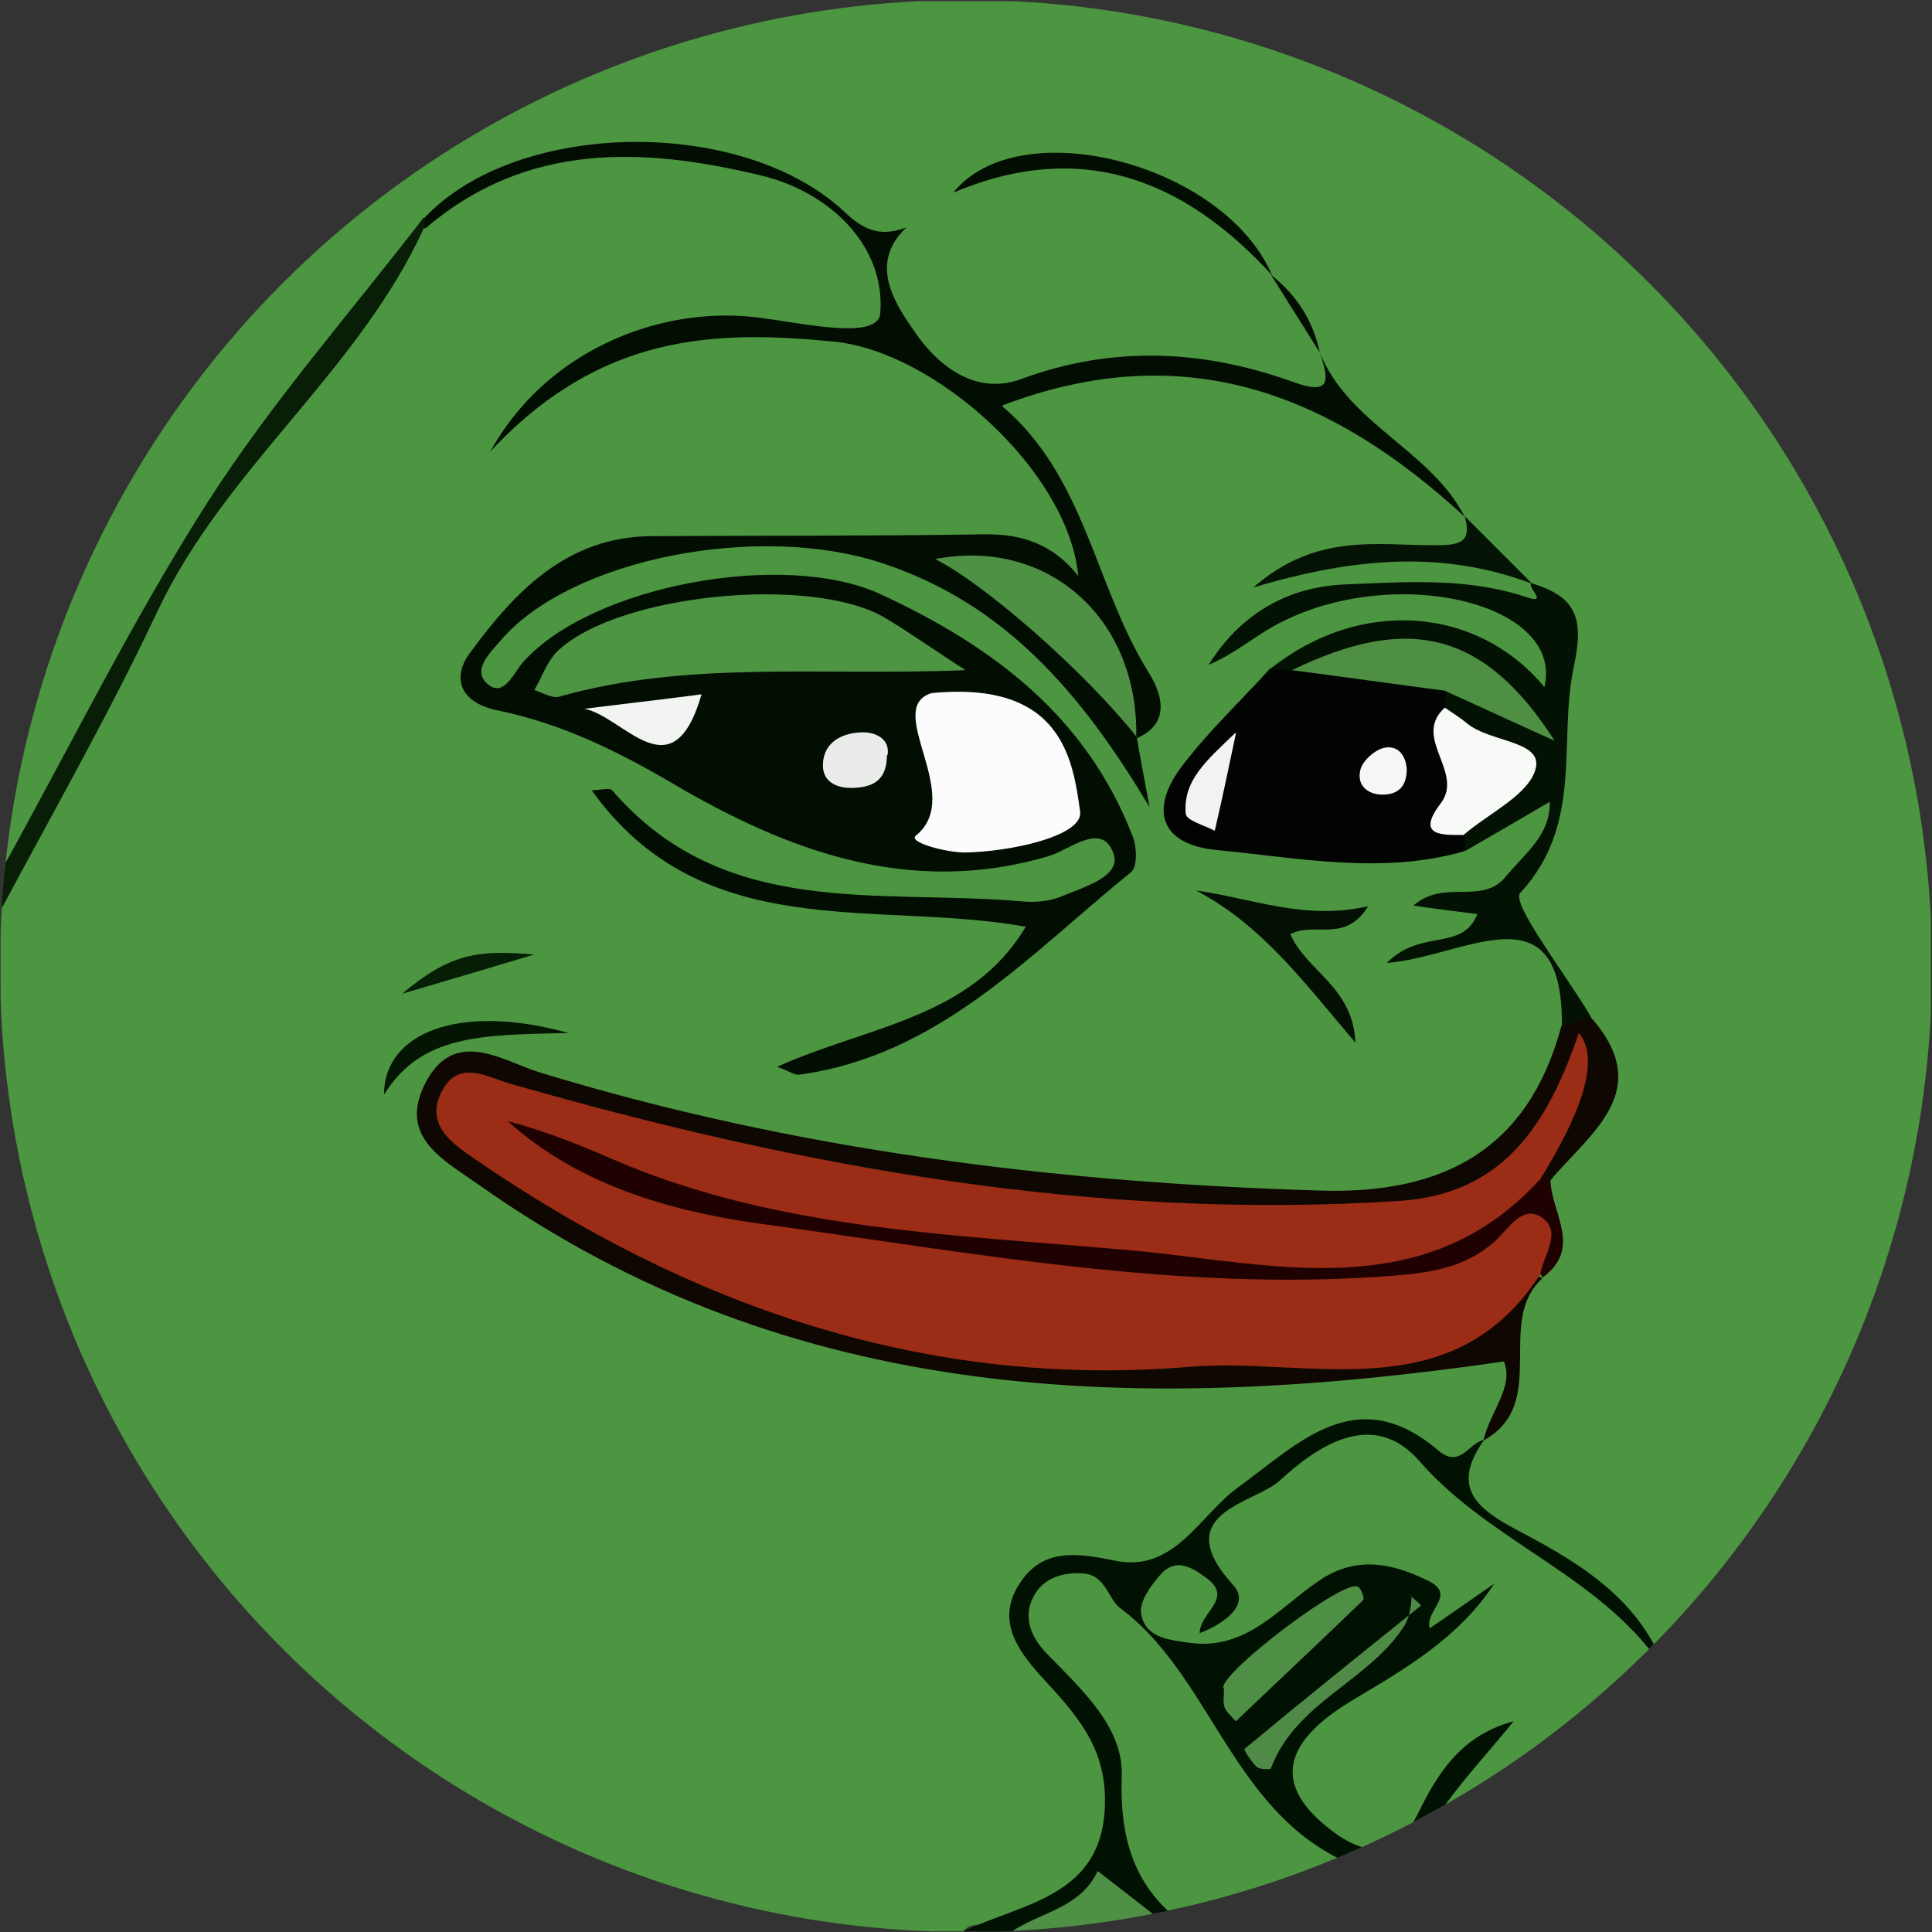 <svg width="32" height="32" viewBox="0 0 32 32" xmlns="http://www.w3.org/2000/svg"><rect x="0" y="0" width="32" height="32" fill="#333333" stroke="none"/><defs><style>.cls-1{fill:#509046;}.cls-1,.cls-2,.cls-3,.cls-4,.cls-5,.cls-6,.cls-7,.cls-8,.cls-9,.cls-10,.cls-11,.cls-12,.cls-13,.cls-14,.cls-15,.cls-16,.cls-17,.cls-18,.cls-19,.cls-20,.cls-21,.cls-22,.cls-23,.cls-24,.cls-25,.cls-26,.cls-27{stroke-width:0px;}.cls-2{fill:#eaecea;}.cls-3{fill:#fbfcfb;}.cls-4{fill:#031203;}.cls-5{fill:#f2f2f2;}.cls-6{fill:#020402;}.cls-7{fill:#9b2c16;}.cls-8{fill:#200101;}.cls-9{fill:#041303;}.cls-10{fill:#061905;}.cls-11{fill:#4d9443;}.cls-12{fill:none;}.cls-13{fill:#081e07;}.cls-14{fill:#061e05;}.cls-15{fill:#4f8f45;}.cls-16{fill:#020e02;}.cls-17{fill:#f5f7f5;}.cls-18{fill:#041503;}.cls-19{fill:#4e8f44;}.cls-28{clip-path:url(#clippath);}.cls-20{fill:#4e9144;}.cls-21{fill:#4f8a47;}.cls-22{fill:#4c9541;}.cls-23{fill:#021202;}.cls-24{fill:#f8faf8;}.cls-25{fill:#0f0701;}.cls-26{fill:#f2f4f1;}.cls-27{fill:#031003;}</style><clipPath id="clippath"><circle class="cls-12" cx="16" cy="16" r="16"/></clipPath></defs><g class="cls-28"><path class="cls-22" d="M15.96,31.99c-5.12,0-10.23,0-15.35.01-.5,0-.61-.11-.61-.61.02-5.44.01-10.87.01-16.31.3-1.31,1.04-2.42,1.64-3.59.56-1.11,1.14-2.21,1.82-3.26.37-.57.83-1.04,1.28-1.52.87-.94,1.46-2.08,2.2-3.11,1.77-1.51,4.9-1.67,6.75-.36.58.41.9.97,1.11,1.61.16.51-.03.68-.58.68-1.23-.01-2.46-.32-3.7.09-.46.16-.89.32-1.25.64.81-.79,1.89-.81,2.9-.87.67-.04,1.37.11,2.05.14,1.34.07,2.1,1.03,2.85,1.96.38.47.68,1.02.91,1.58.06.13.12.32-.02.44-.14.12-.33.08-.44-.03-.47-.48-1.07-.37-1.65-.39-1.59-.06-3.18-.03-4.77-.08-1.42-.05-2.32.76-3.14,1.73-.34.4-.15.74.36.81.96.13,1.84.49,2.63,1.03,1.52,1.05,3.23,1.42,5.01,1.63.6.07,1.13-.24,1.69-.39.33-.09.72-.24.89.2.16.4-.21.54-.47.72-.89.65-1.91.36-2.85.28-.81-.06-1.63-.11-2.44-.25-.78-.13-1.47-.39-1.9-.76.71.74,1.89.79,3.02.88.89.07,1.78.28,2.69.19.19-.02.4,0,.47.22.06.2-.11.33-.23.48-.7.92-1.74,1.24-2.53,1.47,1.1-.2,2.18-.9,3.01-2.01.22-.29.62-.4.93-.61.4-.28.55-.59.1-.95-.42-.34-.52-.85-.71-1.31-.14-.32-.26-.69-.57-.84-1.07-.53-2-1.4-3.16-1.61-1.82-.34-3.65-.28-5.09,1.2-.09.09-.19.19-.3.26-.19.11-.4.2-.58,0-.17-.18-.17-.41-.02-.59.76-.9,1.56-1.76,2.87-1.77,1.09-.01,2.18-.03,3.27,0,.99.03,1.85.44,2.58,1.1.72.65,1.34,1.41,2.08,2.04.03-.06.06-.11.09-.16.22-.6,0-1.1-.38-1.53-.25-.29-.37-.57-.39-.99-.05-.88-.64-1.54-1.14-2.22-.44-.59-.41-.75.29-.99,1.41-.49,2.82-.41,4.19.12,1.12.43,2.13,1.07,2.94,1.98.05.06.09.13.12.2.13.42-.05.6-.46.6-.66,0-1.33,0-1.76,0,.58-.01,1.38.03,2.18-.02.37-.02.66.15.96.32.06.05.11.1.16.17.13.34-.01.48-.33.36-.69-.26-1.41-.17-2.12-.2-.72-.03-1.43.01-1.83.29,1.18-.45,2.62-.44,4.07,0,.5.15.64.51.61.98-.01.19-.04.39-.23.47-.22.1-.33-.1-.46-.23-1.09-1.05-2.76-1.08-4-.07-.49.49-.95,1-1.39,1.53-.47.57-.26,1.05.48,1.07,1.27.04,2.54.34,3.8.02.38-.12.74-.29,1.05-.55.16-.13.35-.31.56-.11.18.17.11.39.04.6-.04.1-.09.19-.15.28-.37.57-1.18.75-1.24,1.43.71-.53,1.14-.38,1.56.64.13.33.19.66.09,1.01-.71,2.07-1.66,2.78-3.83,2.76-3.45-.04-6.86-.38-10.23-1.15-1.22-.28-2.4-.66-3.6-.96-.41-.1-.81-.2-1.03.28-.21.45.06.76.37,1.03.63.54,1.36.92,2.1,1.27,1.5.72,2.92,1.64,4.6,1.92,1.65.28,3.31.4,4.98.34,1.09-.04,2.18-.02,3.27,0,.57,0,1.1-.07,1.63-.29.66-.27.94-.03.82.67-.04.24-.15.45-.26.66-.03.08-.07.15-.12.22-.29.34-.63.44-1.06.24-1.17-.54-1.91-.4-2.88.53-.31.29-.61.58-.94.85-.52.41-1,.72-1.72.47-.37-.13-.81-.05-1.03.38-.2.41-.02.77.23,1.1.19.25.45.44.65.7,1.14,1.49.6,3.54-1.55,3.7-.15.01-.32-.04-.45.08Z"/><path class="cls-22" d="M.01,14.44V.09C.26-.05.53.02.79.02c10.1,0,20.19,0,30.29,0q.9,0,.9.9c0,10.1,0,20.2,0,30.29,0,.26.07.53-.08.78h-2.23c-.29-.93-.46-1.92-1.15-2.68-.04-.06-.08-.12-.11-.19-.12-.38-.29-.74-.63-.98-.14-.13-.27-.26-.37-.43-.46-.99-1.33-1.55-2.22-2.08-.18-.11-.38-.19-.56-.31-.65-.43-.65-.69-.05-1.47h0c.4-.51.62-1.06.39-1.73-.15-.44.28-.7.42-1.04.46-.45.06-1.01.17-1.5.07-.26.22-.46.39-.66.8-.93.8-1.02.18-2.03-.24-.59-.45-1.19-.96-1.62-.36-.3-.28-.6.03-.87.52-.46.71-1.01.59-1.7-.09-.55,0-1.11.09-1.66.09-.59-.07-1.02-.5-1.38h.01c-.51-.24-.92-.57-1.13-1.12h0c-.27-.35-.56-.68-.96-.92-.64-.38-1.18-.88-1.48-1.59-.05-.06-.08-.12-.12-.18-.19-.43-.46-.82-.75-1.19-.05-.06-.08-.12-.12-.19-.93-1.56-2.88-1.78-4.34-1.55-.21.03-.38.17-.52.35-.29.28-.59.55-.98.7-.33.12-.6.09-.86-.19-1.11-1.22-2.6-1.28-4.1-1.28-1.1,0-2.07.36-2.91,1.08-.84.98-1.33,2.21-2.25,3.13-1.96,1.97-2.94,4.54-4.23,6.92-.16.3-.2.71-.63.81Z"/><path class="cls-22" d="M27.61,27.73c.1.06.2.12.31.18.21.41.52.76.65,1.21h0c.46.61.79,1.29,1,2.03.1.33.13.62-.2.83h-2.55c-.02-.43.4-.58.53-.86-.28.29-.5.75-1.01.86h-.64c-.51-.3-.58-.65-.13-1.07.2-.18.38-.38.47-.52-.51.47-.85,1.32-1.89,1.18-.78-.11-1.02-.48-.68-1.19.09-.19.18-.38.31-.55.13-.16.26-.33.32-.49-.18.35-.5.68-.68,1.08-.11.25-.34.32-.59.33-.65.01-1.1-.33-1.44-.85-.34-.52-.1-.98.23-1.38.62-.77,1.62-.99,2.34-1.55.15-.02-.03-.1.02,0,.02.03-.01.02-.07.05-.22.1-.33.05-.41-.19-.23-.67-.64-.84-1.31-.54-.36.16-.68.41-.99.66-.45.37-.95.57-1.55.48-.44-.07-.85-.2-.96-.69-.08-.36.14-.59.43-.78.46-.29.8-.13,1.05.2-.51-.35-.39-.73.1-1.11.5-.39.96-.8,1.54-1.11,1.02-.53,1.75-.09,2.25.64.26.37.54.62.92.82,1.07.56,2.04,1.24,2.61,2.35Z"/><path class="cls-23" d="M27.61,27.73c-.99-1.6-2.89-2.14-4.1-3.53-.77-.88-1.69-.25-2.31.32-.42.39-1.87.53-.77,1.74.28.31-.14.63-.56.79,0-.34.56-.57.13-.9-.24-.18-.51-.36-.77-.08-.16.18-.36.45-.33.65.06.4.44.44.8.49.95.13,1.48-.58,2.15-1.03.6-.41,1.19-.3,1.8,0,.49.24-.05.48.03.79.37-.25.72-.5,1.07-.74-.59.9-1.46,1.4-2.33,1.92-.92.55-1.55,1.28-.35,2.18.49.37,1.02.5,1.41-.28.31-.63.69-1.3,1.59-1.54-.47.58-.91,1.04-1.26,1.57-.23.35-.65.88-.12,1.17.42.24,1.07.34,1.53-.17.49-.54.98-1.07,1.57-1.7.06,1.2-1.94,1.27-1.11,2.62h-.48c-.08-.07-.16-.15-.27-.14-1.84.07-3.13-1.01-4.42-2.1-.12-.1-.28-.21-.31-.35-.26-1.18-1.33-1.75-1.93-2.68-.17-.26-.37-.4-.66-.25-.32.17-.23.44-.09.68.18.3.42.54.62.82.45.61.76,1.25.71,2.05-.04.55.14,1.04.63,1.38.18.13.4.29.3.58h-.32s-.04-.03-.06-.05c-.9-.72-1.77-.19-2.65.05h-.8c1.03-.49,2.41-.58,2.35-2.27-.03-.87-.55-1.4-1.06-1.96-.42-.46-.74-.96-.34-1.55.38-.57.94-.49,1.57-.36.98.2,1.39-.74,2.03-1.21,1.02-.74,1.97-1.77,3.33-.61.36.3.5-.14.75-.18-.56.8-.12,1.14.58,1.51,1.03.54,2.05,1.16,2.45,2.38Z"/><path class="cls-22" d="M19.79,31.99c-.95-.6-1.25-1.43-1.21-2.57.03-.82-.68-1.45-1.25-2.04-.26-.27-.39-.6-.21-.94.16-.3.47-.4.81-.38.39.02.42.43.63.58,1.64,1.23,1.88,3.73,4.28,4.4.71.2,1.7.37,2.37.96h-5.42Z"/><path class="cls-13" d="M.01,14.44c1.14-2.05,2.18-4.17,3.44-6.14,1.06-1.65,2.37-3.14,3.57-4.7.05.04.07.08.05.12-.02.04-.03.06-.05.06-1.09,2.38-3.29,3.97-4.41,6.34C1.82,11.8.89,13.43.01,15.08c0-.21,0-.43,0-.64Z"/><path class="cls-1" d="M16.76,31.99c.48-.32,1.14-.39,1.42-1,.43.33.86.67,1.29,1h-2.71Z"/><path class="cls-23" d="M29.36,31.99c.44-1.16-.56-1.91-.8-2.88.77.8,1.29,1.7,1.12,2.88h-.32Z"/><path class="cls-10" d="M26.33,31.99c.53-.58,1.07-1.16,1.6-1.74.06.05.12.11.18.16-.44.53-.87,1.05-1.31,1.58h-.48Z"/><path class="cls-16" d="M7.03,3.78c0-.06,0-.12,0-.17,1.52-1.63,5.28-1.7,6.98-.08.35.33.63.38,1.02.23.04.74.04,1.48.75,1.98.39.28.79.41,1.26.25,1.3-.43,2.6-.41,3.91-.07.32.08.62.13.91-.08.48,1.19,1.83,1.61,2.4,2.72-2.18-2.01-4.61-3.01-7.67-1.84,1.39,1.17,1.54,2.98,2.43,4.41.19.3.42.84-.2,1.1-.22-.62-.34-1.29-.84-1.78-.55-.54-1.08-1.12-1.78-1.07.88.81,2.1,1.49,2.63,2.84.05.3.11.6.21,1.15-1.16-1.95-2.43-3.37-4.39-4.03-2.06-.7-5.19-.09-6.35,1.26-.19.22-.5.51-.21.74.26.21.42-.2.58-.38,1.14-1.27,4.33-1.85,5.91-1.12,1.86.86,3.41,2.02,4.18,4.01.07.17.08.5-.02.59-1.68,1.36-3.18,3.04-5.5,3.36-.08.01-.17-.06-.37-.13,1.51-.68,3.21-.8,4.12-2.32-2.48-.45-5.34.32-7.19-2.26.13,0,.3-.05.34,0,1.85,2.15,4.42,1.63,6.79,1.84.2.02.44,0,.62-.07.38-.16,1.04-.34.89-.73-.19-.53-.73-.05-1.07.05-2.3.68-4.34-.09-6.24-1.21-.92-.54-1.85-.99-2.87-1.2-.7-.14-.75-.59-.48-.95.74-1.01,1.6-1.93,3.01-1.94,1.83-.01,3.66,0,5.5-.03.62-.01,1.14.15,1.57.69-.17-1.75-2.38-3.71-4.03-3.88-2.01-.2-3.89-.13-5.71,1.82.91-1.65,2.75-2.4,4.36-2.23.73.08,2.06.41,2.1-.06.09-1.13-.85-2.01-1.96-2.28-1.94-.47-3.89-.57-5.57.87Z"/><path class="cls-25" d="M25.55,21.17c-.8.72.13,2.08-.98,2.69.11-.48.51-.89.34-1.31-6,.87-11.78.75-16.97-2.92-.58-.41-1.35-.79-.9-1.68.48-.95,1.28-.38,1.89-.19,4.22,1.29,8.55,1.83,12.95,1.96,2.03.06,3.43-.68,3.98-2.72.11-.21.24-.33.48-.16,1.09,1.22,0,1.92-.66,2.71-.09.05-.15.03-.2-.06-.08-.67.65-.95.75-1.53-.05-.04-.09-.03-.12.03-.77,1.82-2.33,2.3-4.1,2.29-2.42-.02-4.83-.16-7.21-.59-2.06-.37-4.13-.73-6.12-1.42-.32-.11-.8-.36-1,.07-.19.41.28.65.58.83,1.69,1.01,3.43,1.92,5.27,2.62.87.33,1.82.35,2.74.46,2.35.3,4.71.08,7.07.03.52-.01.96-.29,1.32-.66.22-.23.41-.49.77-.51.04.02.07.04.11.06Z"/><path class="cls-6" d="M24.25,14.1c-1.36.39-2.73.11-4.09-.02-.96-.09-1.13-.69-.56-1.42.43-.56.95-1.05,1.43-1.58.12-.07.24-.1.38-.11.82.1,1.67-.05,2.45.31.11.07.17.17.18.3.09.73-.07,1.5.27,2.2.05.12.02.22-.06.31Z"/><path class="cls-4" d="M21.4,11.1c-.12,0-.24-.01-.36-.02,1.47-1.18,3.42-1.05,4.54.3.34-1.42-2.58-2.08-4.5-1-.35.2-.67.47-1.06.63.52-.83,1.29-1.29,2.26-1.33,1-.04,2.01-.12,3,.21.39.13-.01-.18.09-.23.7.22.88.53.7,1.37-.27,1.25.17,2.61-.89,3.76-.16.17.75,1.34,1.17,2.05-.16.05-.32.11-.48.16.02-2.35-1.61-1.15-2.9-1.05.57-.58,1.25-.18,1.5-.81-.32-.04-.64-.08-1.06-.14.51-.45,1.14,0,1.53-.48.31-.38.74-.68.73-1.24-.48.28-.94.55-1.41.82,0-.09,0-.18,0-.27.08-.48.8-.58.74-1.05-.06-.44-.7-.41-.95-.76-.06-.09-.1-.18-.11-.29,0-.09,0-.18,0-.28.4-.25.68.17,1.08.17-.59-.81-1.41-.78-2.23-.72-.47.03-.9.3-1.38.2Z"/><path class="cls-27" d="M21.37,15.47c.27.62,1.04.87,1.08,1.8-.86-1.01-1.55-1.95-2.64-2.52.94.13,1.8.5,2.85.26-.38.62-.88.25-1.28.46Z"/><path class="cls-9" d="M24.25,8.54c.38.38.75.75,1.13,1.13-1.45-.55-2.91-.45-4.62.06,1.05-.92,2.07-.69,3.03-.7.4,0,.59-.05.47-.48Z"/><path class="cls-18" d="M9.42,17.11c-1.47.03-2.44.03-3.06,1.02,0-1.01,1.22-1.53,3.06-1.02Z"/><path class="cls-14" d="M6.66,16.46c.8-.67,1.25-.73,2.19-.65-.84.25-1.27.38-2.19.65Z"/><path class="cls-22" d="M21.86,5.83c.13.42.24.75-.46.49-1.48-.53-2.98-.6-4.49-.04-.8.29-1.42-.29-1.75-.77-.28-.41-.82-1.12-.14-1.75.26-.19.51-.37.77-.56,1.05-.79,2.19-.56,3.29-.2.83.27,1.58.73,1.98,1.57h0c.27.42.53.85.81,1.28h0Z"/><path class="cls-8" d="M25.5,19.54c.06,0,.12,0,.18,0,.01.55.54,1.13-.13,1.62,0,0-.03-.05-.03-.05-.2-.35-.41-.5-.8-.2-.41.31-.9.47-1.41.48-2.33.05-4.67.14-6.98-.36-.78-.17-1.57-.25-2.37-.26-1.76-.04-3.33-.83-4.97-1.35-.04-.01-.06-.03-.07-.04-.3-.24-.84-.45-.59-.89.23-.41.66-.03.99.09,1.79.65,3.56,1.39,5.53,1.34,1.17-.03,2.29.41,3.46.52,1.62.15,3.23.07,4.85.08.5,0,.92-.21,1.31-.51.31-.23.59-.56,1.05-.48Z"/><path class="cls-16" d="M21.07,4.56c-1.46-1.6-3.17-2.26-5.28-1.37,1.09-1.36,4.49-.48,5.28,1.37Z"/><path class="cls-16" d="M21.86,5.84c-.27-.43-.54-.86-.81-1.29.42.33.7.76.81,1.29Z"/><path class="cls-23" d="M28.56,29.12c-.22-.4-.43-.8-.65-1.21.35.33.67.67.65,1.21Z"/><path class="cls-15" d="M20.26,27.95c0-.28,2-1.8,2.23-1.67.06.03.11.2.09.22-.7.68-1.41,1.34-2.11,2.01-.07-.08-.16-.15-.19-.24-.03-.09,0-.21-.01-.31Z"/><path class="cls-21" d="M23.54,26.59c-.3-.26-.16-.19-.16-.13-.01.17-.04.36-.14.5-.6.9-1.78,1.24-2.19,2.33,0,.02-.18.02-.23-.02-.09-.08-.22-.29-.21-.3.95-.79,1.91-1.56,2.93-2.38Z"/><path class="cls-11" d="M15.98,11.1c-2.37.1-4.58-.17-6.72.44-.12.03-.28-.07-.41-.11.13-.22.21-.48.39-.65,1-.95,4.24-1.26,5.43-.54.4.24.78.51,1.32.86Z"/><path class="cls-3" d="M15.43,11.48c2.16-.21,2.34,1.1,2.46,1.96.06.41-1.17.67-1.91.68-.31,0-.95-.17-.81-.28.82-.66-.55-2.11.26-2.36Z"/><path class="cls-20" d="M18.83,12.21c-.84-1.06-2.49-2.52-3.34-2.95,1.86-.36,3.37.98,3.33,2.95,0,0,0,0,0,0Z"/><path class="cls-26" d="M11.62,11.5c-.48,1.66-1.28.37-1.94.24.63-.08,1.26-.15,1.94-.24Z"/><path class="cls-2" d="M14.69,12.51c0,.42-.24.53-.56.54-.27.01-.5-.1-.5-.37,0-.39.32-.54.64-.55.2-.01.48.09.43.38Z"/><path class="cls-7" d="M25.5,19.54c-1.9,2.09-4.44,1.39-6.66,1.18-2.9-.27-5.91-.32-8.67-1.51-.57-.25-1.15-.48-1.76-.64,1.18,1.07,2.74,1.5,4.19,1.7,3.47.47,6.94,1.14,10.47.86.62-.05,1.2-.13,1.69-.57.22-.2.45-.61.77-.4.36.24.03.63-.02.95-1.47,2.26-3.84,1.36-5.82,1.53-4.35.36-8.28-1-11.85-3.46-.38-.26-.79-.56-.53-1.09.27-.54.72-.27,1.11-.15,4.83,1.39,9.71,2.28,14.77,1.95,1.75-.12,2.46-1.32,2.96-2.78q.5.59-.65,2.44Z"/><path class="cls-19" d="M21.4,11.1c1.93-.94,3.19-.64,4.35,1.17-.71-.32-1.27-.58-1.82-.83-.84-.11-1.69-.23-2.53-.34Z"/><path class="cls-24" d="M23.93,11.72c.13.09.26.17.38.27.37.3,1.22.28,1.13.72-.09.44-.77.75-1.2,1.12-.36,0-.79.02-.38-.52.4-.52-.47-1.08.06-1.58Z"/><path class="cls-5" d="M20.47,12.15c-.14.67-.24,1.14-.35,1.61-.17-.09-.47-.17-.48-.28-.05-.55.34-.88.82-1.34Z"/><path class="cls-17" d="M23.3,12.74c0,.24-.1.4-.35.42-.28.02-.48-.14-.42-.4.03-.15.23-.33.38-.37.23-.06.38.11.39.36Z"/></g></svg>